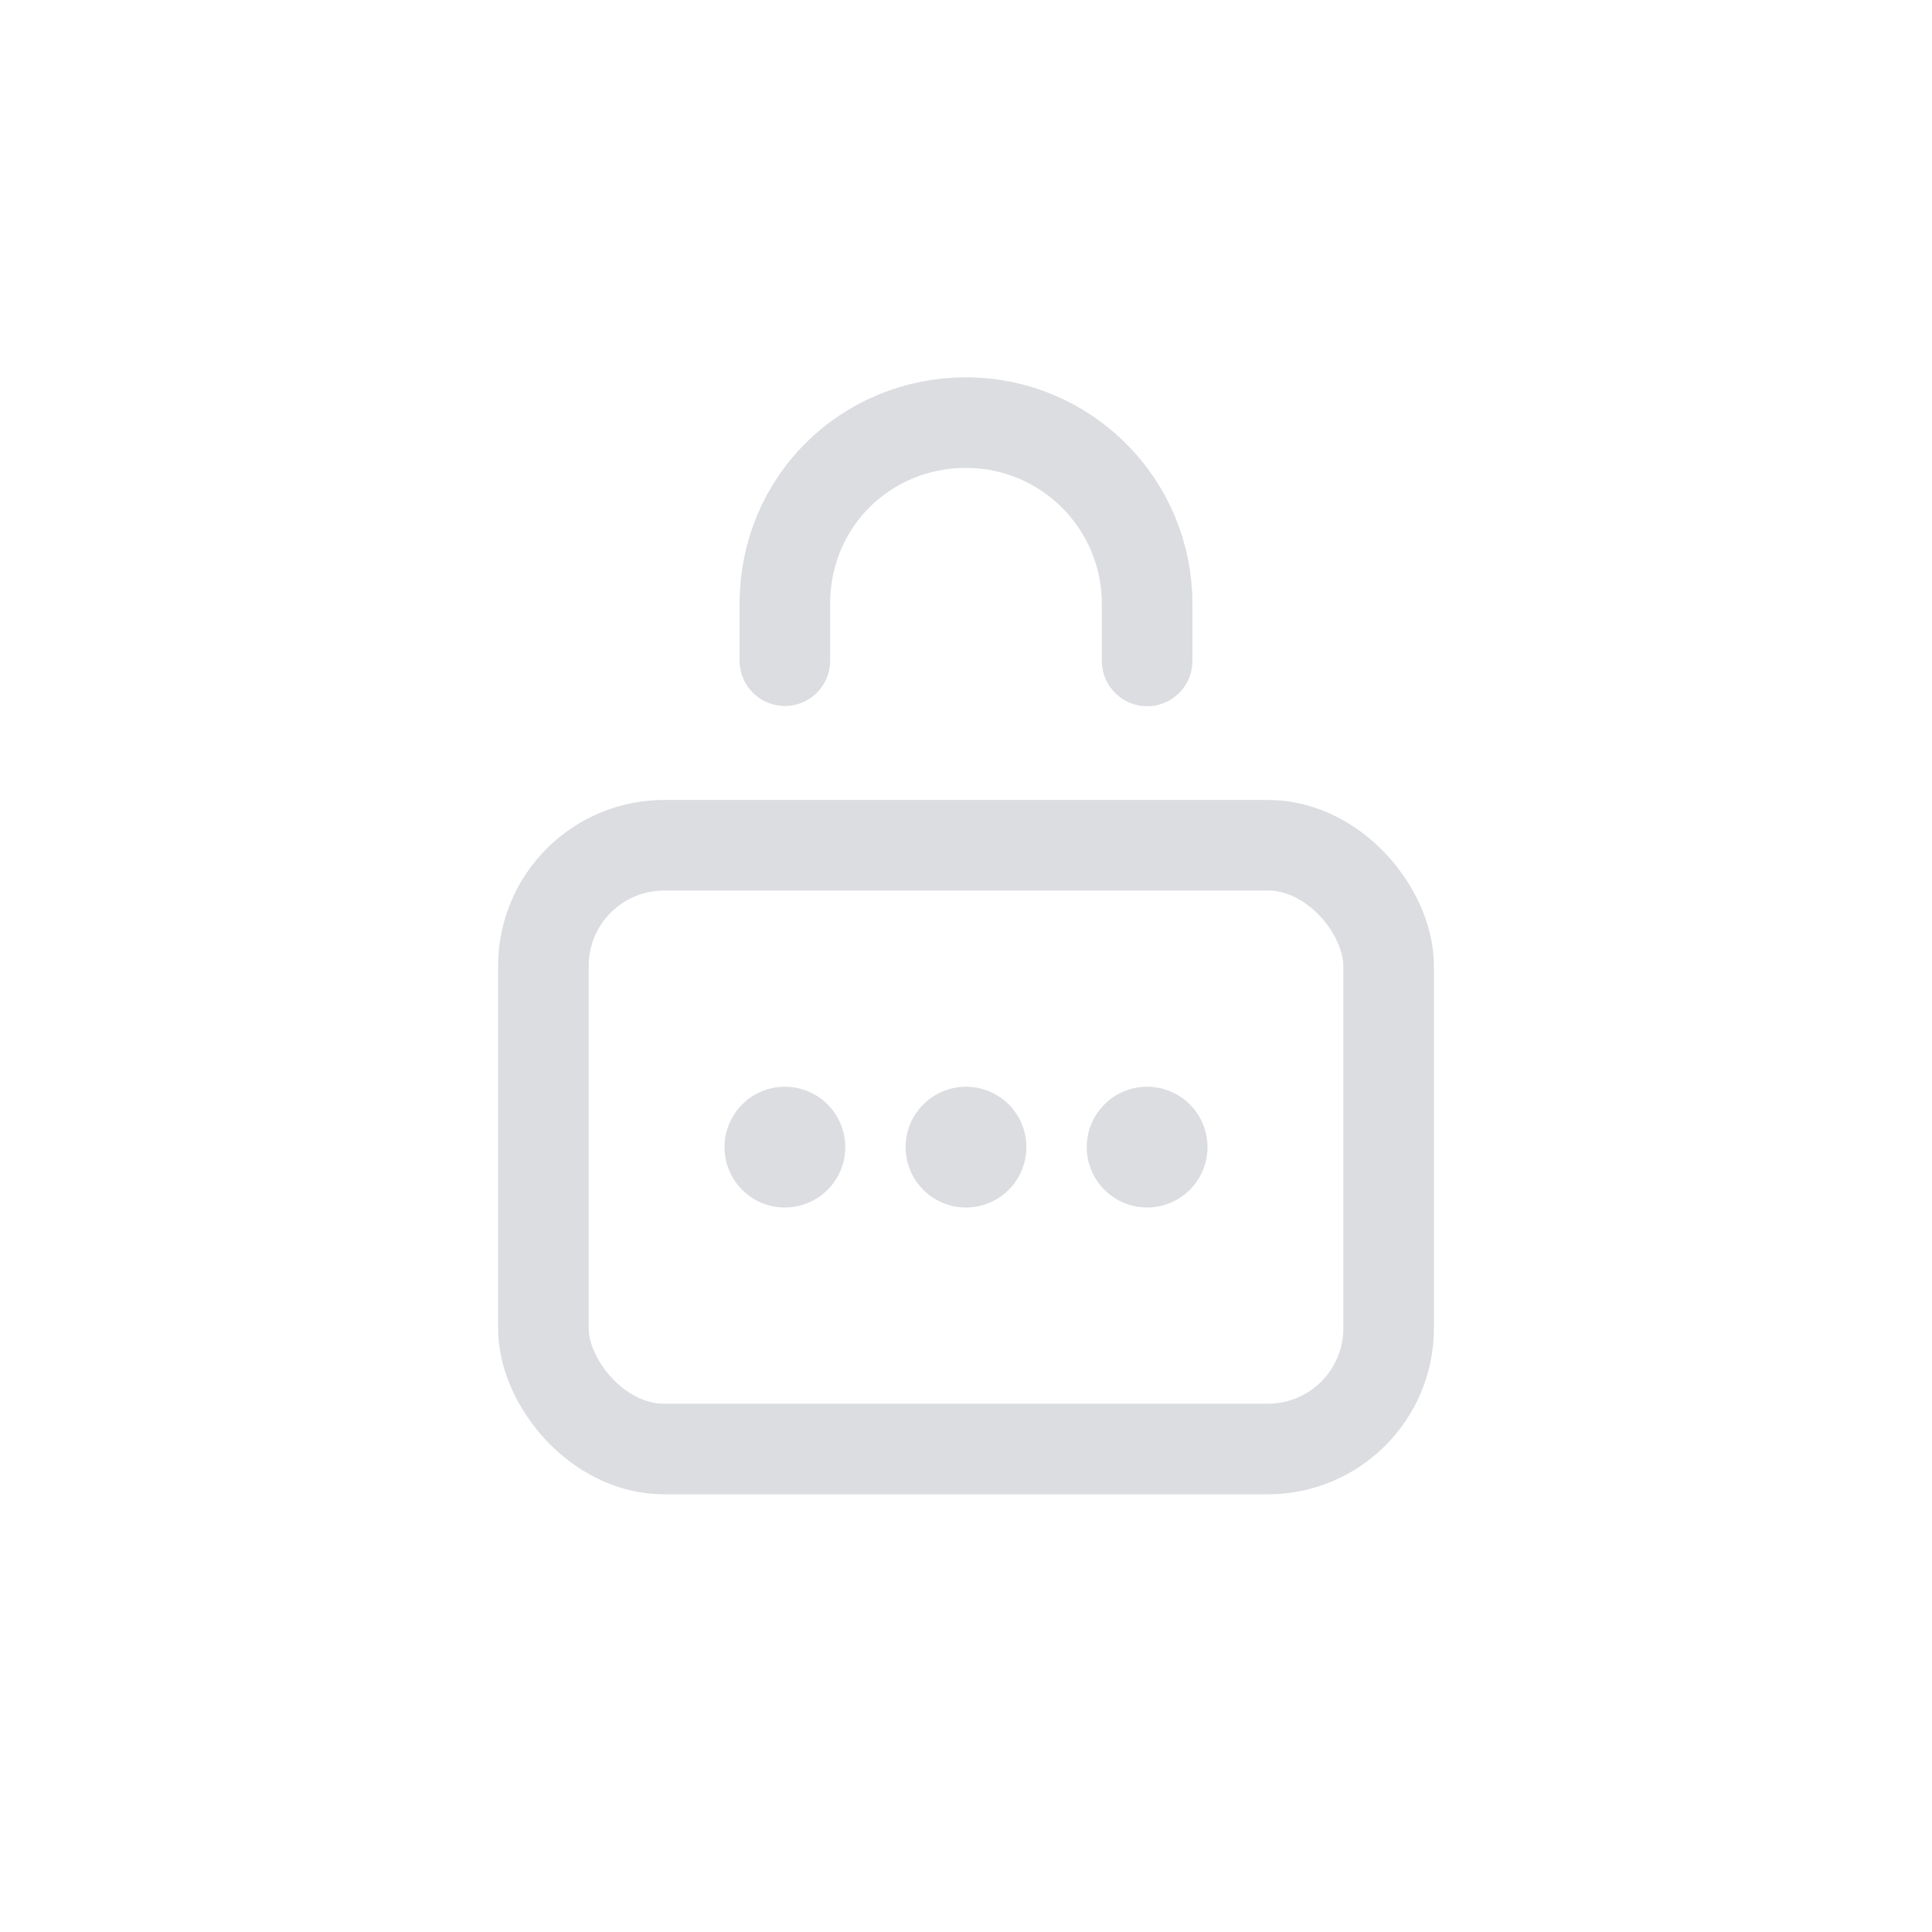 <?xml version="1.0" encoding="UTF-8"?>
<svg width="32px" height="32px" viewBox="0 0 32 32" version="1.1" xmlns="http://www.w3.org/2000/svg" xmlns:xlink="http://www.w3.org/1999/xlink">
    <!-- Generator: Sketch 50.2 (55047) - http://www.bohemiancoding.com/sketch -->
    <title>Form / Icon / Senha</title>
    <desc>Created with Sketch.</desc>
    <defs></defs>
    <g id="Form-/-Icon-/-Senha" stroke="none" stroke-width="1" fill="none" fill-rule="evenodd" opacity="0.16">
        <g id="Icon-/-Senha">
            <rect id="Rectangle" stroke="#1b2539" stroke-width="1.5" x="9" y="14" width="14" height="10" rx="2"></rect>
            <g id="Group-2" transform="translate(12, 18)" fill="#1b2539">
                <circle id="Oval-3" cx="1" cy="1" r="1"></circle>
                <circle id="Oval-3-Copy" cx="4" cy="1" r="1"></circle>
                <circle id="Oval-3-Copy-2" cx="7" cy="1" r="1"></circle>
            </g>
            <path d="M19,10.947 C19,10.583 19,10.268 19,10 C19,8.343 17.657,7 16,7 C14.343,7 13,8.306 13,10 C13,10.244 13,10.558 13,10.943" id="Oval-2" stroke="#1b2539" stroke-width="1.5" stroke-linecap="round" stroke-linejoin="round"></path>
        </g>
    </g>
</svg>